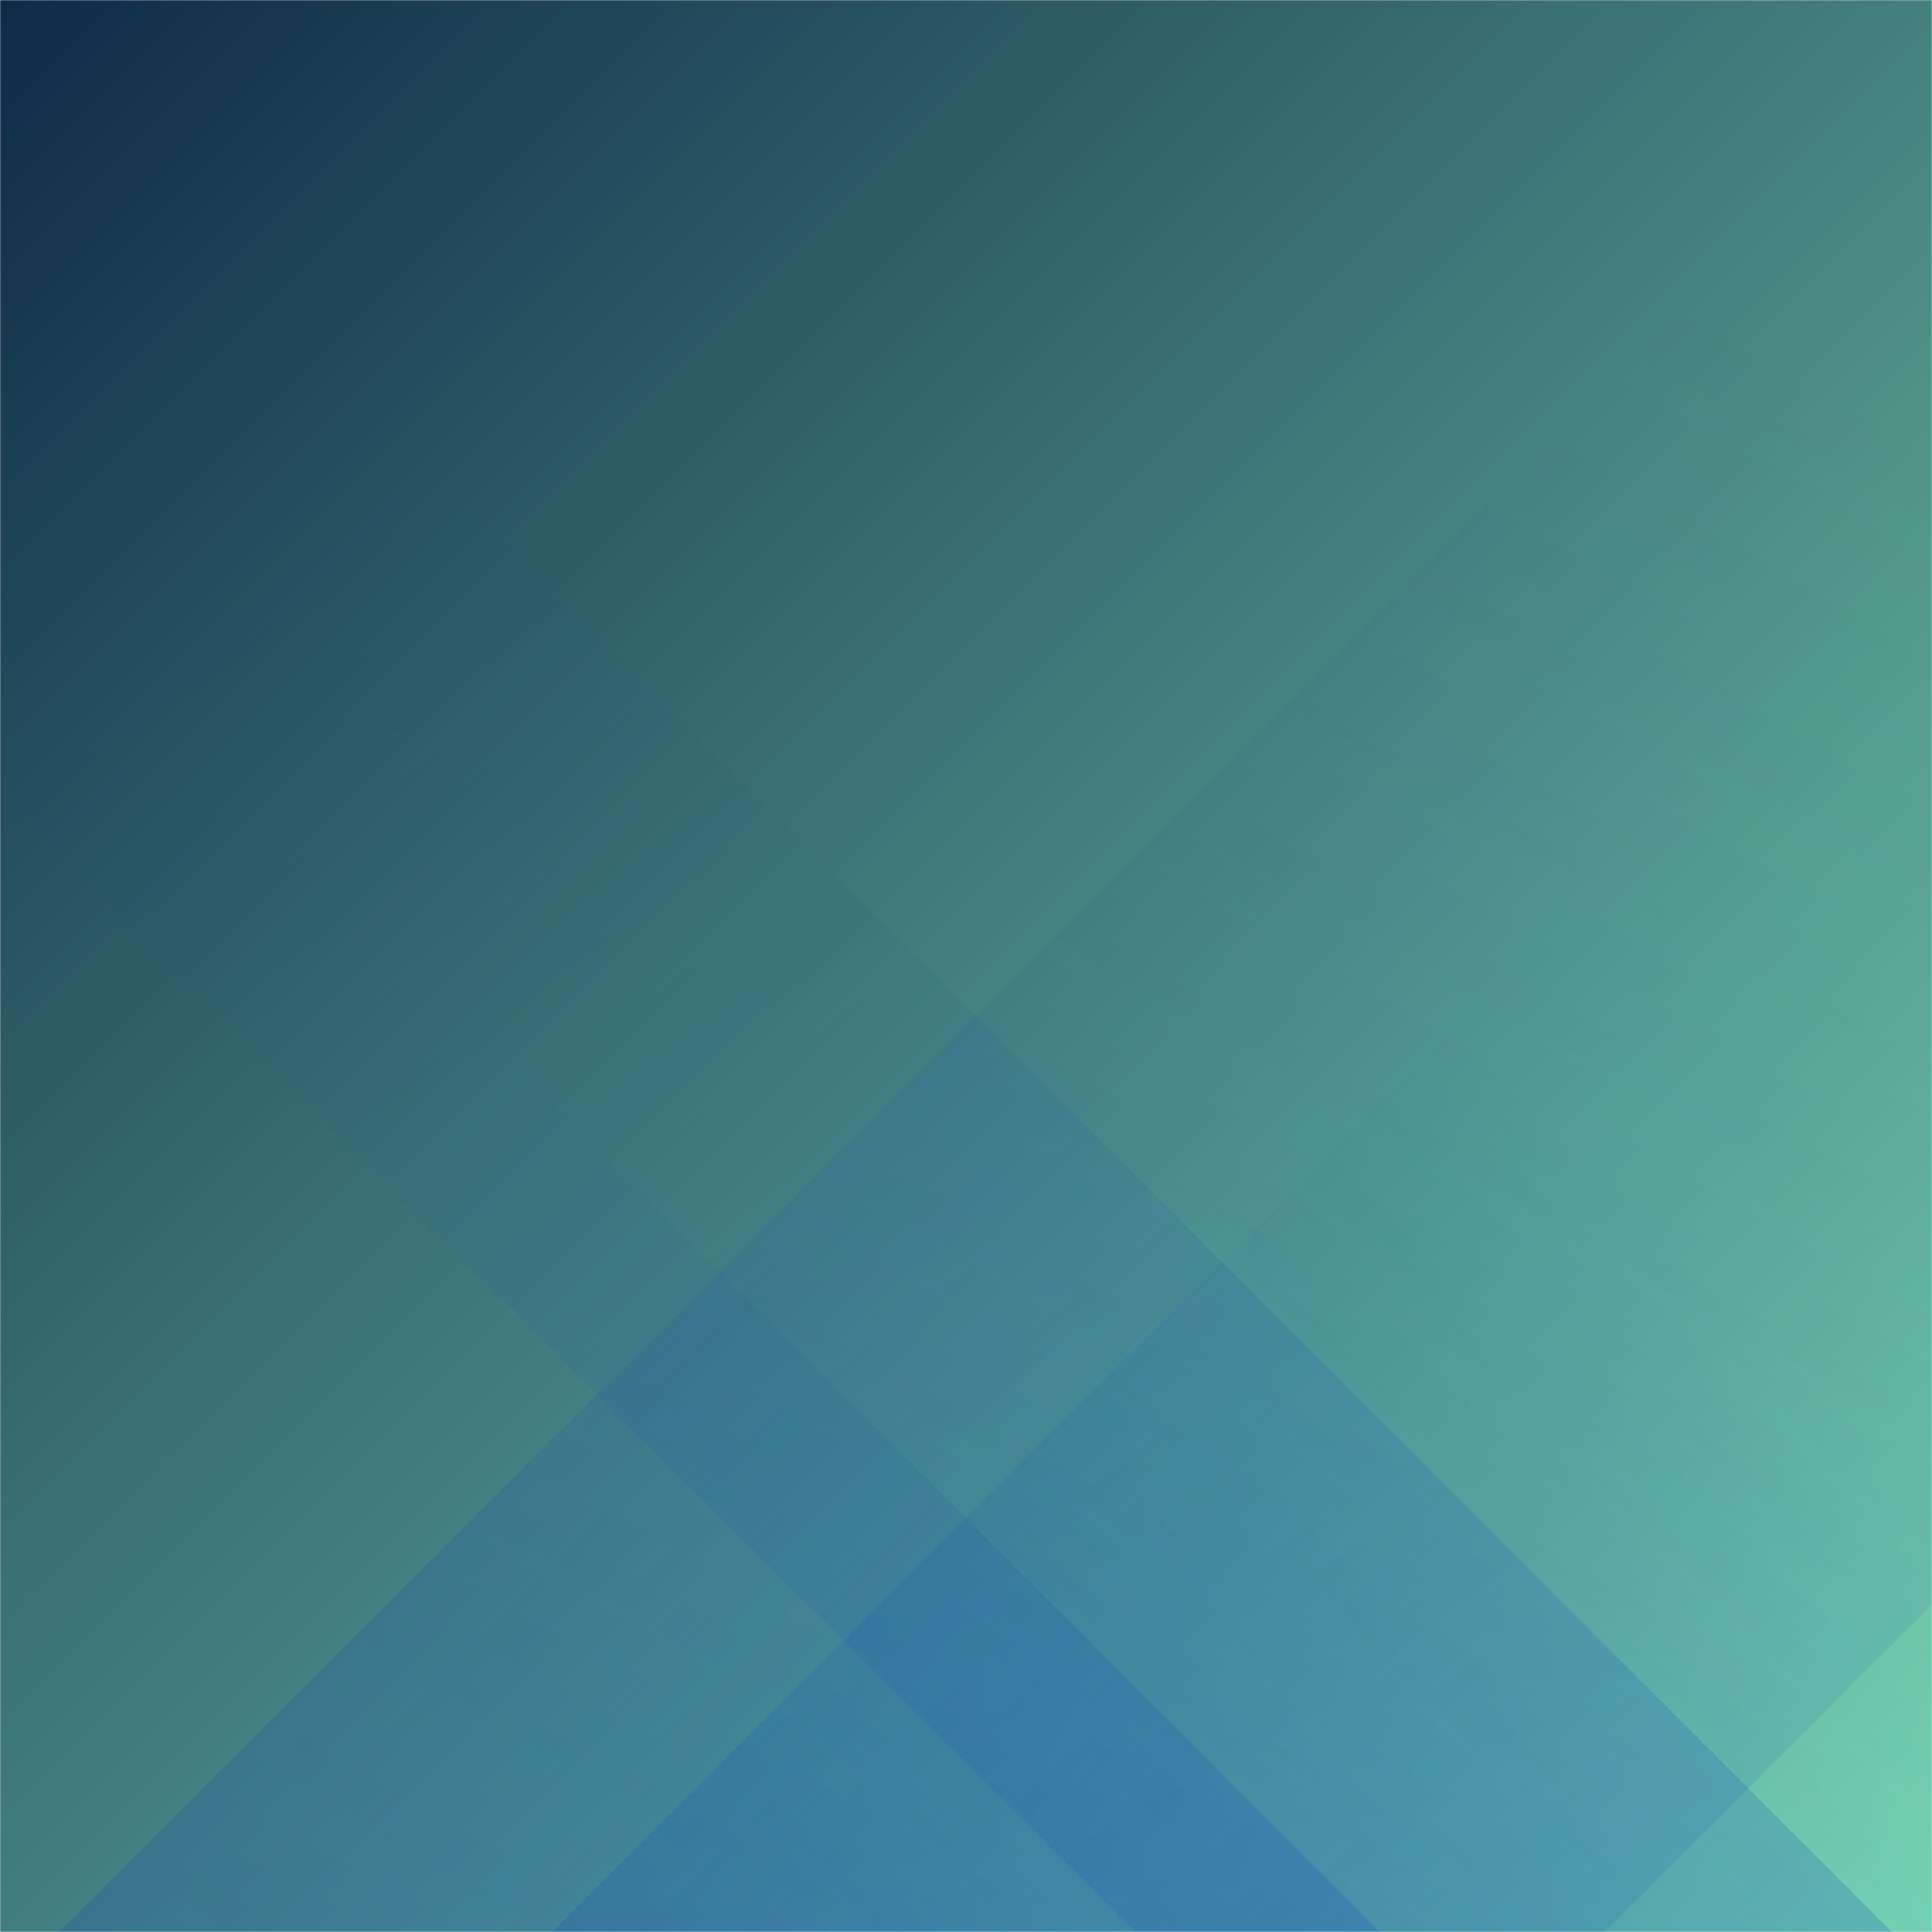 <svg xmlns="http://www.w3.org/2000/svg" version="1.1" xmlns:xlink="http://www.w3.org/1999/xlink" xmlns:svgjs="http://svgjs.dev/svgjs" width="1440" height="1440" preserveAspectRatio="none" viewBox="0 0 1440 1440"><g mask="url(&quot;#SvgjsMask1044&quot;)" fill="none"><rect width="1440" height="1440" x="0" y="0" fill="url(&quot;#SvgjsLinearGradient1045&quot;)"></rect><path d="M44 1440L1484 0L2636 0L1196 1440z" fill="url(&quot;#SvgjsLinearGradient1046&quot;)"></path><path d="M1410 1440L-30 0L-594 0L846 1440z" fill="url(&quot;#SvgjsLinearGradient1047&quot;)"></path><path d="M411.424 1440L1440 411.424L1440 1440z" fill="url(&quot;#SvgjsLinearGradient1046&quot;)"></path><path d="M0 1440L1028.576 1440L 0 411.424z" fill="url(&quot;#SvgjsLinearGradient1047&quot;)"></path></g><defs><mask id="SvgjsMask1044"><rect width="1440" height="1440" fill="#ffffff"></rect></mask><linearGradient x1="0%" y1="0%" x2="100%" y2="100%" gradientUnits="userSpaceOnUse" id="SvgjsLinearGradient1045"><stop stop-color="#0e2a47" offset="0"></stop><stop stop-color="rgba(121, 215, 178, 1)" offset="1"></stop></linearGradient><linearGradient x1="0%" y1="100%" x2="100%" y2="0%" id="SvgjsLinearGradient1046"><stop stop-color="rgba(15, 70, 185, 0.2)" offset="0"></stop><stop stop-opacity="0" stop-color="rgba(15, 70, 185, 0.2)" offset="0.66"></stop></linearGradient><linearGradient x1="100%" y1="100%" x2="0%" y2="0%" id="SvgjsLinearGradient1047"><stop stop-color="rgba(15, 70, 185, 0.2)" offset="0"></stop><stop stop-opacity="0" stop-color="rgba(15, 70, 185, 0.2)" offset="0.66"></stop></linearGradient></defs></svg>